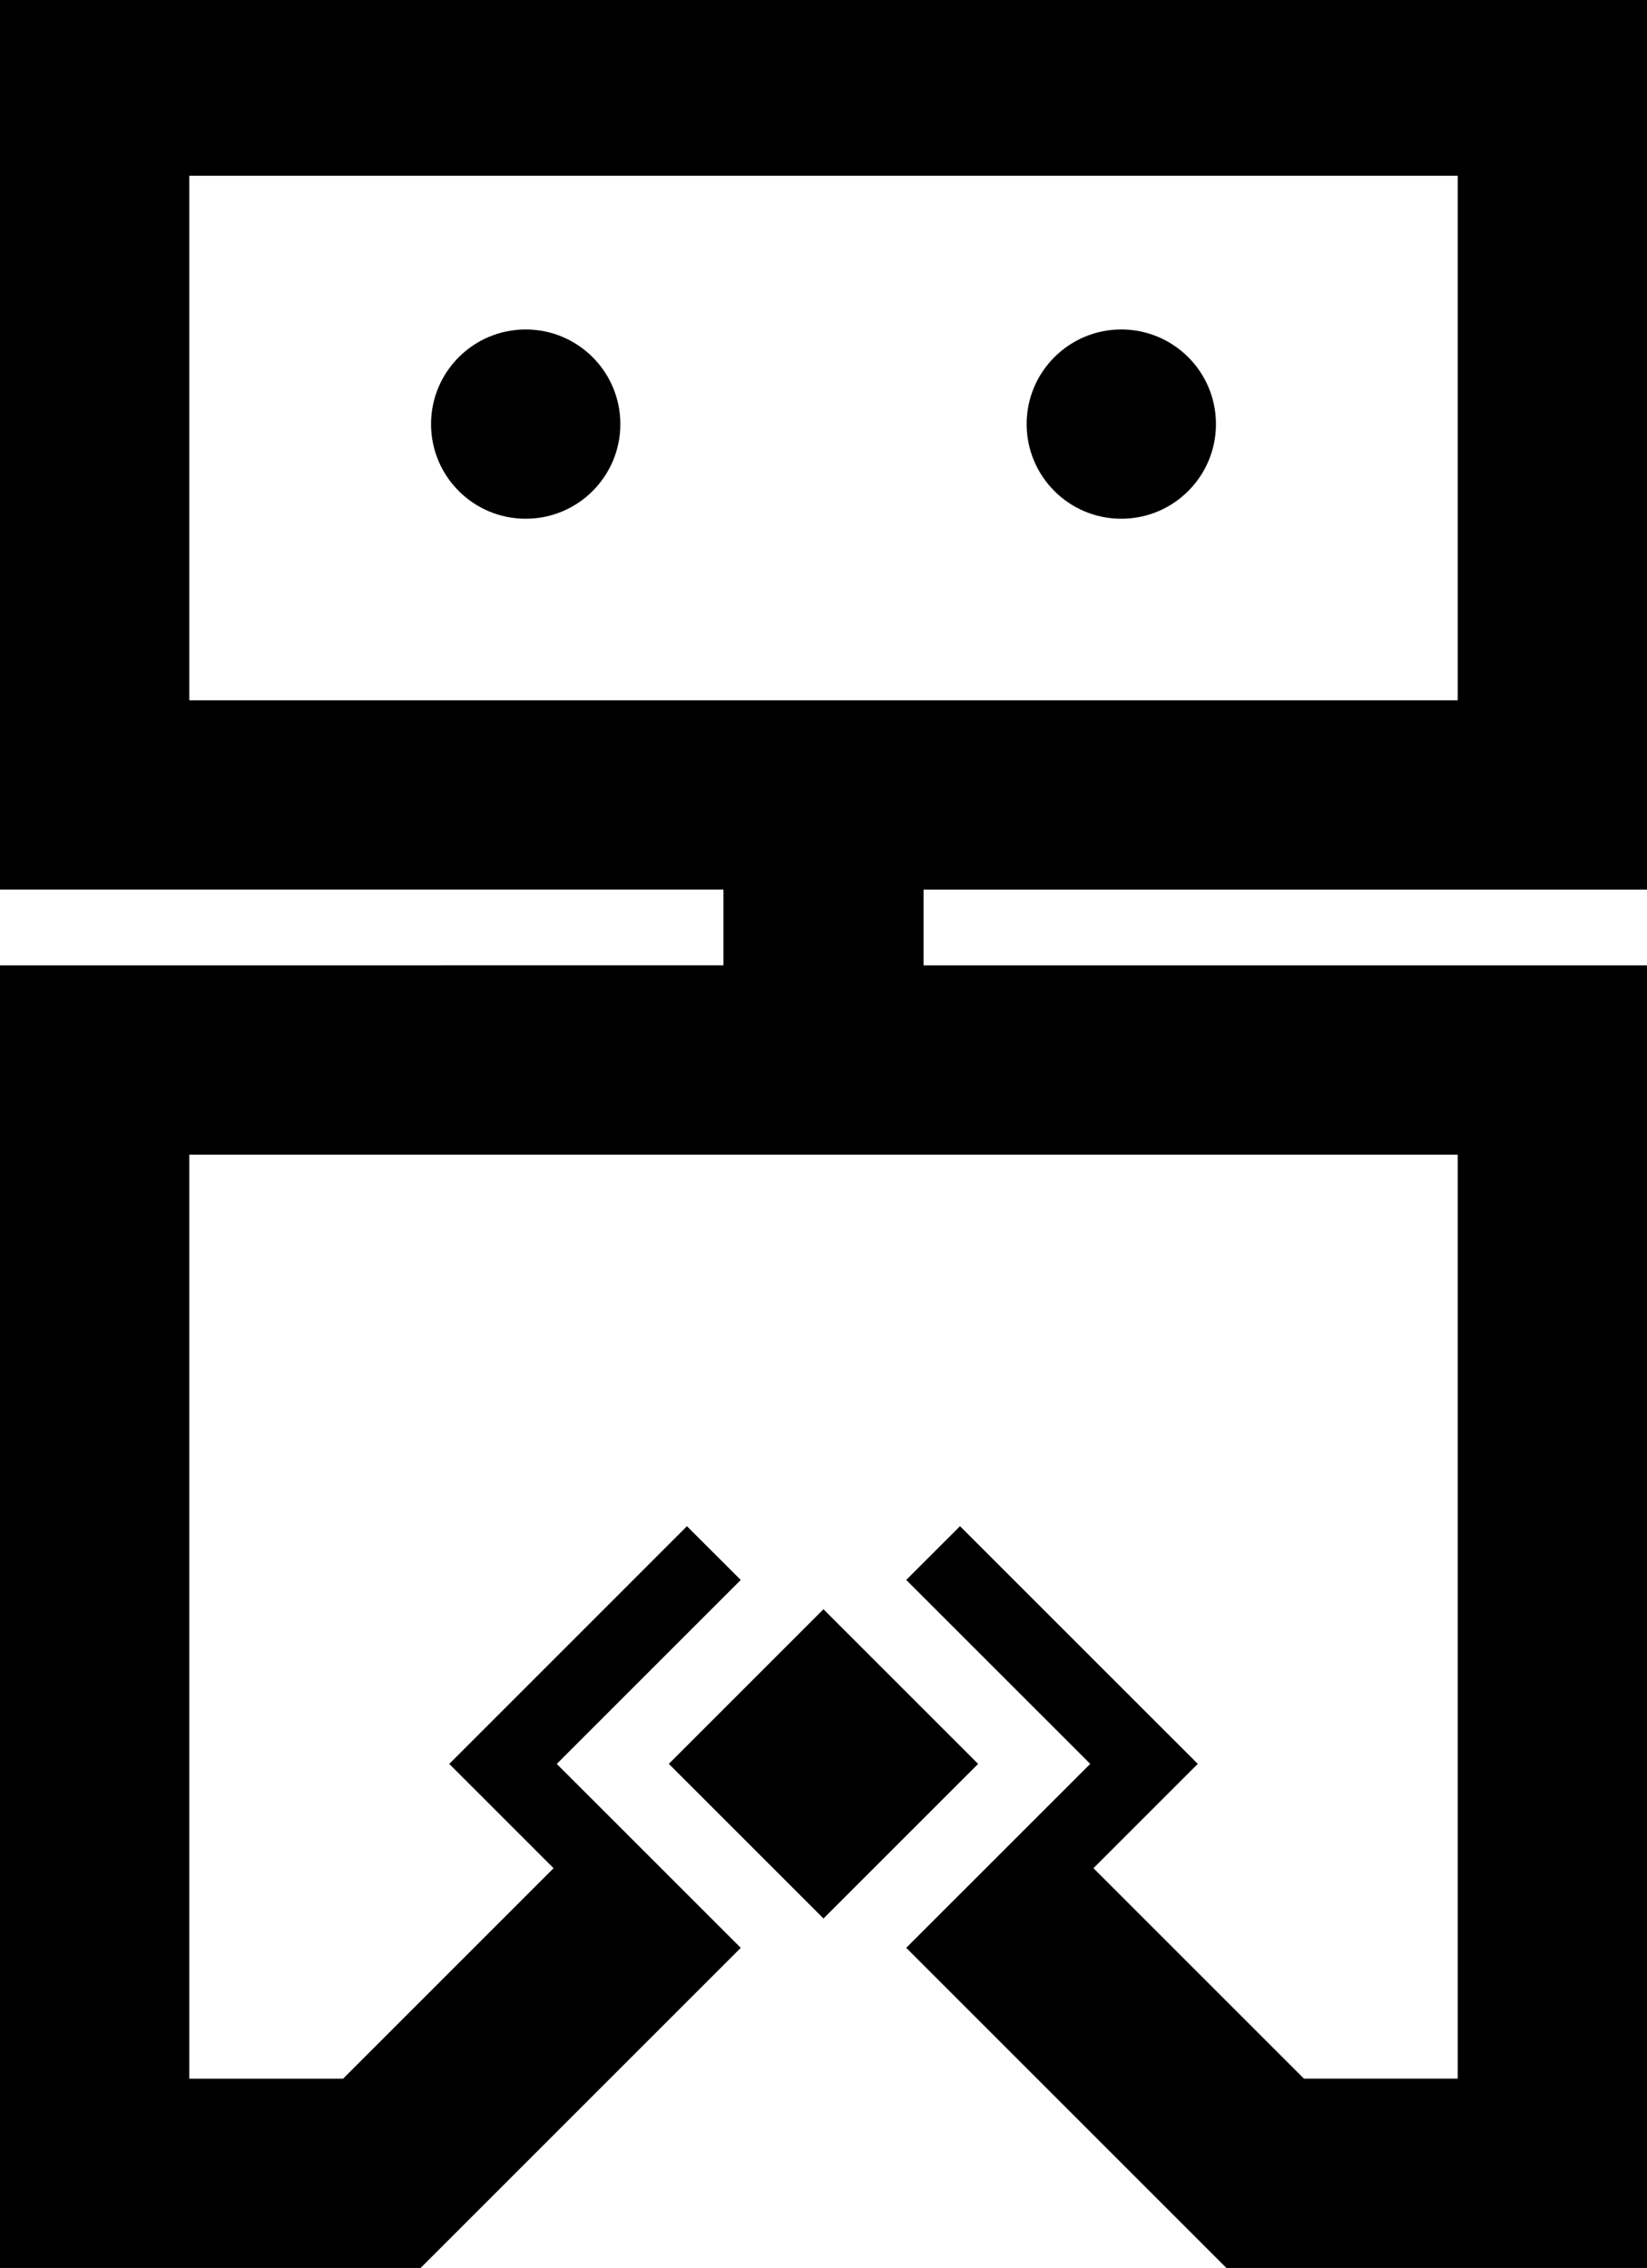 <svg version="1" xmlns="http://www.w3.org/2000/svg" viewBox="0 0 72.613 100"><circle cx="23.177" cy="18.7" r="4.173"/><circle cx="49.436" cy="18.7" r="4.173"/><path d="M0 0v39.225h31.896v3.34L0 42.567V100h18.544l14.114-14.114-8.111-8.11 8.111-8.111-2.371-2.37-10.48 10.481 4.598 4.599-9.279 9.28h-6.78V50.912h55.921v40.742h-6.778l-9.28-9.28 4.599-4.599-10.483-10.481-2.371 2.37 8.112 8.111-8.112 8.11L54.069 100h18.544V42.567l-31.896-.001v-3.34h31.896V0H0zm64.267 30.879H8.346V7.75h55.921v23.129z"/><path d="M29.488 77.774l6.817-6.817 6.818 6.818-6.817 6.817z"/></svg>